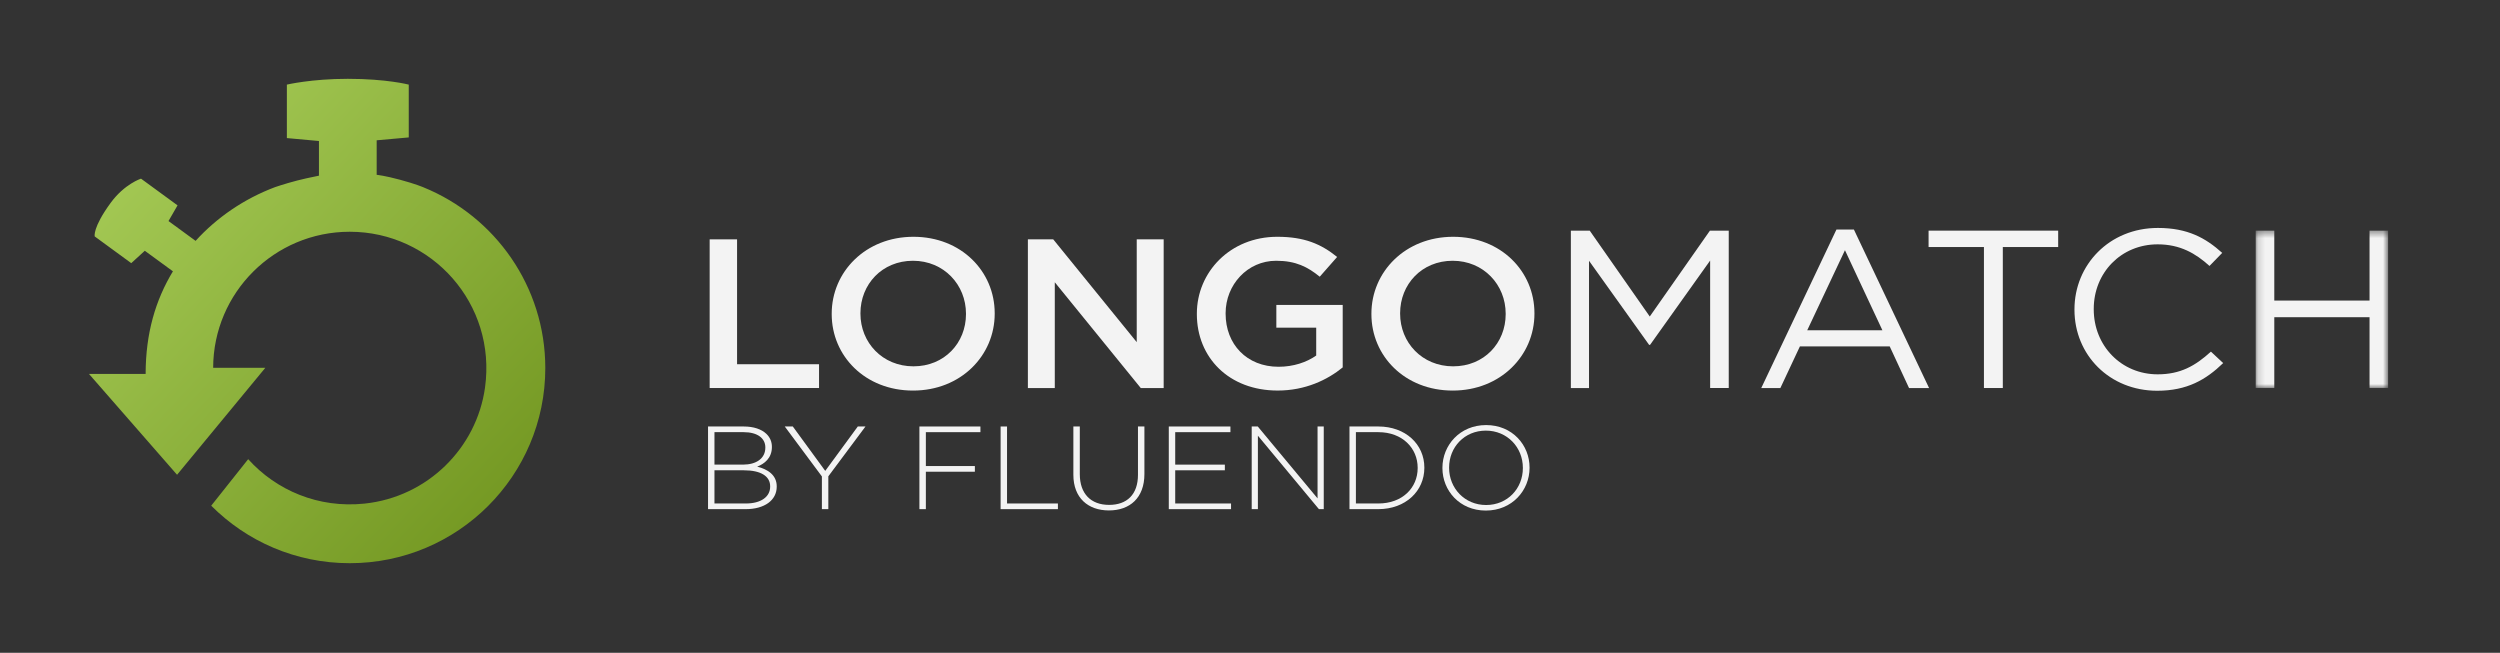 <?xml version="1.0" encoding="UTF-8"?>
<svg width="360px" height="94px" viewBox="0 0 360 94" version="1.1" xmlns="http://www.w3.org/2000/svg" xmlns:xlink="http://www.w3.org/1999/xlink">
    <rect x="0" y="0" width="360" height="94" fill="#333333" stroke="none"/>
    <!-- Generator: Sketch 44.1 (41455) - http://www.bohemiancoding.com/sketch -->
    <title>images/lm-logo-watermark</title>
    <desc>Created with Sketch.</desc>
    <defs>
        <polygon id="path-1" points="19.225 23.077 19.225 0.415 0.156 0.415 0.156 23.077"></polygon>
        <linearGradient x1="0%" y1="0%" x2="100%" y2="100%" id="linearGradient-3">
            <stop stop-color="#ABD05C" offset="0%"></stop>
            <stop stop-color="#6E921C" offset="100%"></stop>
        </linearGradient>
    </defs>
    <g id="Symbols" stroke="none" stroke-width="1" fill="none" fill-rule="evenodd">
        <g id="images/lm-logo-watermark">
            <g id="Group-2" transform="translate(10, 10)">
                <g id="lm-text" transform="translate(91.957, 22.4)">
                    <polygon id="Fill-1" fill="#F3F3F3" points="0.234 2.067 0.234 23.474 15.985 23.474 15.985 20.05 4.181 20.05 4.181 2.067"></polygon>
                    <g id="Group-39" transform="translate(0, 0.397)">
                        <path d="M37.145,12.438 L37.145,12.374 C37.145,8.215 33.969,4.753 29.512,4.753 C25.056,4.753 21.946,8.148 21.946,12.31 L21.946,12.371 C21.946,16.531 25.116,19.954 29.579,19.954 C34.028,19.96 37.145,16.594 37.145,12.438 M17.809,12.438 L17.809,12.374 C17.809,6.35 22.685,1.3 29.579,1.3 C36.466,1.3 41.28,6.287 41.28,12.312 L41.28,12.374 C41.28,18.405 36.412,23.445 29.518,23.445 C22.619,23.445 17.809,18.462 17.809,12.438" id="Fill-2" fill="#F3F3F3"></path>
                        <polygon id="Fill-4" fill="#F3F3F3" points="46.058 1.67 49.708 1.67 61.732 16.472 61.732 1.67 65.611 1.67 65.611 23.08 62.313 23.08 49.932 7.849 49.932 23.08 46.058 23.08"></polygon>
                        <path d="M70.39,12.438 L70.39,12.374 C70.39,6.379 75.196,1.3 81.968,1.3 C85.88,1.3 88.28,2.341 90.59,4.204 L88.086,7.05 C86.36,5.644 84.655,4.753 81.806,4.753 C77.672,4.753 74.531,8.213 74.531,12.31 L74.531,12.371 C74.531,16.775 77.574,20.017 82.157,20.017 C84.279,20.017 86.195,19.376 87.577,18.401 L87.577,14.39 L81.836,14.39 L81.836,11.116 L91.392,11.116 L91.392,20.11 C89.179,21.915 86.001,23.442 82.03,23.442 C75.002,23.445 70.39,18.676 70.39,12.438" id="Fill-6" fill="#F3F3F3"></path>
                        <path d="M114.861,12.438 L114.861,12.374 C114.861,8.215 111.685,4.753 107.227,4.753 C102.772,4.753 99.66,8.148 99.66,12.31 L99.66,12.371 C99.66,16.531 102.831,19.954 107.294,19.954 C111.751,19.96 114.861,16.594 114.861,12.438 M95.526,12.438 L95.526,12.374 C95.526,6.35 100.401,1.3 107.294,1.3 C114.189,1.3 119.003,6.287 119.003,12.312 L119.003,12.374 C119.003,18.405 114.122,23.445 107.234,23.445 C100.335,23.445 95.526,18.462 95.526,12.438" id="Fill-8" fill="#F3F3F3"></path>
                        <polygon id="Fill-10" fill="#F3F3F3" points="124.247 0.415 126.962 0.415 135.609 12.781 144.272 0.415 146.982 0.415 146.982 23.077 144.303 23.077 144.303 4.722 135.65 16.866 135.517 16.866 126.86 4.753 126.86 23.081 124.247 23.081"></polygon>
                        <path d="M169.108,14.759 L163.716,3.232 L158.285,14.759 L169.108,14.759 Z M162.493,0.252 L165.002,0.252 L175.83,23.081 L172.944,23.081 L170.162,17.088 L157.228,17.088 L154.416,23.081 L151.663,23.081 L162.493,0.252 Z" id="Fill-12" fill="#F3F3F3"></path>
                        <polygon id="Fill-14" fill="#F3F3F3" points="183.73 2.775 175.758 2.775 175.758 0.416 194.42 0.416 194.42 2.775 186.448 2.775 186.448 23.077 183.73 23.077"></polygon>
                        <path d="M196.766,11.81 L196.766,11.75 C196.766,5.338 201.787,0.027 208.778,0.027 C213.087,0.027 215.665,1.483 218.042,3.62 L216.21,5.499 C214.209,3.684 211.967,2.388 208.747,2.388 C203.483,2.388 199.542,6.471 199.542,11.683 L199.542,11.75 C199.542,16.998 203.514,21.106 208.747,21.106 C212.003,21.106 214.142,19.908 216.416,17.838 L218.181,19.486 C215.701,21.883 212.985,23.471 208.679,23.471 C201.822,23.471 196.766,18.321 196.766,11.81" id="Fill-16" fill="#F3F3F3"></path>
                        <g id="Group-20" transform="translate(222.705, 0)">
                            <mask id="mask-2" fill="white">
                                <use xlink:href="#path-1"></use>
                            </mask>
                            <g id="Clip-19"></g>
                            <polygon id="Fill-18" fill="#F3F3F3" mask="url(#mask-2)" points="0.156 0.415 2.836 0.415 2.836 10.485 16.552 10.485 16.552 0.415 19.226 0.415 19.226 23.077 16.552 23.077 16.552 12.881 2.836 12.881 2.836 23.077 0.156 23.077"></polygon>
                        </g>
                        <path d="M5.151,34.925 L0.926,34.925 L0.926,39.704 L5.454,39.704 C7.593,39.704 8.947,38.768 8.947,37.273 L8.947,37.239 C8.947,35.776 7.611,34.925 5.151,34.925 L5.151,34.925 Z M8.252,31.626 C8.252,30.317 7.129,29.434 5.133,29.434 L0.926,29.434 L0.926,34.108 L5.045,34.108 C6.915,34.108 8.252,33.243 8.252,31.66 L8.252,31.626 Z M0,28.618 L5.151,28.618 C6.559,28.618 7.699,29.008 8.395,29.672 C8.912,30.164 9.196,30.794 9.196,31.542 L9.196,31.577 C9.196,33.191 8.092,34.008 7.076,34.398 C8.574,34.772 9.892,35.589 9.892,37.239 L9.892,37.273 C9.892,39.261 8.11,40.52 5.418,40.52 L0,40.52 L0,28.618 Z" id="Fill-21" fill="#F3F3F3"></path>
                        <polygon id="Fill-23" fill="#F3F3F3" points="16.396 35.81 11.05 28.618 12.208 28.618 16.877 35.011 21.565 28.618 22.671 28.618 17.323 35.792 17.323 40.52 16.396 40.52"></polygon>
                        <polygon id="Fill-25" fill="#F3F3F3" points="30.438 28.618 39.225 28.618 39.225 29.434 31.366 29.434 31.366 34.314 38.424 34.314 38.424 35.131 31.366 35.131 31.366 40.52 30.438 40.52"></polygon>
                        <polygon id="Fill-27" fill="#F3F3F3" points="42.13 28.618 43.055 28.618 43.055 39.704 50.382 39.704 50.382 40.52 42.13 40.52"></polygon>
                        <path d="M52.608,35.572 L52.608,28.618 L53.535,28.618 L53.535,35.486 C53.535,38.292 55.121,39.907 57.759,39.907 C60.29,39.907 61.911,38.444 61.911,35.572 L61.911,28.618 L62.838,28.618 L62.838,35.469 C62.838,38.888 60.753,40.706 57.723,40.706 C54.728,40.706 52.608,38.905 52.608,35.572" id="Fill-29" fill="#F3F3F3"></path>
                        <polygon id="Fill-31" fill="#F3F3F3" points="66.349 28.618 75.225 28.618 75.225 29.434 67.274 29.434 67.274 34.109 74.421 34.109 74.421 34.925 67.274 34.925 67.274 39.704 75.313 39.704 75.313 40.52 66.349 40.52"></polygon>
                        <polygon id="Fill-33" fill="#F3F3F3" points="78.288 28.618 79.162 28.618 87.771 38.971 87.771 28.618 88.663 28.618 88.663 40.52 87.966 40.52 79.18 29.944 79.18 40.52 78.288 40.52"></polygon>
                        <path d="M93.293,29.434 L93.293,39.704 L96.52,39.704 C99.996,39.704 102.188,37.442 102.188,34.603 L102.188,34.569 C102.188,31.746 99.996,29.434 96.52,29.434 L93.293,29.434 Z M92.368,28.617 L96.52,28.617 C100.441,28.617 103.15,31.184 103.15,34.535 L103.15,34.569 C103.15,37.918 100.441,40.52 96.52,40.52 L92.368,40.52 L92.368,28.617 Z" id="Fill-35" fill="#F3F3F3"></path>
                        <path d="M117.336,34.603 L117.336,34.569 C117.336,31.626 115.091,29.212 112.007,29.212 C108.925,29.212 106.713,31.593 106.713,34.535 L106.713,34.569 C106.713,37.51 108.959,39.925 112.043,39.925 C115.127,39.925 117.336,37.544 117.336,34.603 M105.752,34.603 L105.752,34.569 C105.752,31.321 108.264,28.413 112.043,28.413 C115.821,28.413 118.3,31.287 118.3,34.535 L118.3,34.569 C118.3,37.817 115.785,40.724 112.007,40.724 C108.228,40.724 105.752,37.851 105.752,34.603" id="Fill-37" fill="#F3F3F3"></path>
                    </g>
                </g>
                <g id="icon/logo/green/lm-any" fill="url(#linearGradient-3)">
                    <path d="M35.928,15.273 L35.928,10.305 L31.309,9.883 L31.309,2.185 C31.309,2.185 34.821,1.35 40.086,1.35 C45.702,1.35 48.861,2.185 48.861,2.185 L48.861,9.789 L44.242,10.202 L44.242,15.175 C44.334,15.186 45.355,15.28 47.612,15.885 C49.871,16.492 51.005,16.986 51.005,16.986 C61.278,21.177 68.522,31.243 68.524,43 C68.524,58.519 55.918,71.1 40.366,71.1 C32.568,71.1 25.513,67.936 20.415,62.82 L25.738,56.121 C29.775,60.6 35.844,63.218 42.5,62.518 C51.593,61.56 58.629,54.49 59.84,45.831 C61.531,33.731 52.158,23.372 40.363,23.372 C29.511,23.372 20.716,32.142 20.695,42.963 L28.208,42.963 L15.496,58.366 L2.812,43.845 L10.971,43.845 C10.977,37.963 12.407,33.186 14.9,29.07 L10.852,26.11 L8.899,27.894 L3.639,24.046 C3.639,24.046 3.309,22.805 5.93,19.22 C7.929,16.483 10.304,15.726 10.304,15.726 L15.566,19.572 L14.264,21.831 L18.165,24.684 C21.248,21.295 25.163,18.622 29.608,16.947 C29.607,16.949 30.919,16.486 32.778,16 C34.637,15.519 36.203,15.284 35.928,15.273 Z" id="icon-any"></path>
                </g>
            </g>
        </g>
    </g>
</svg>